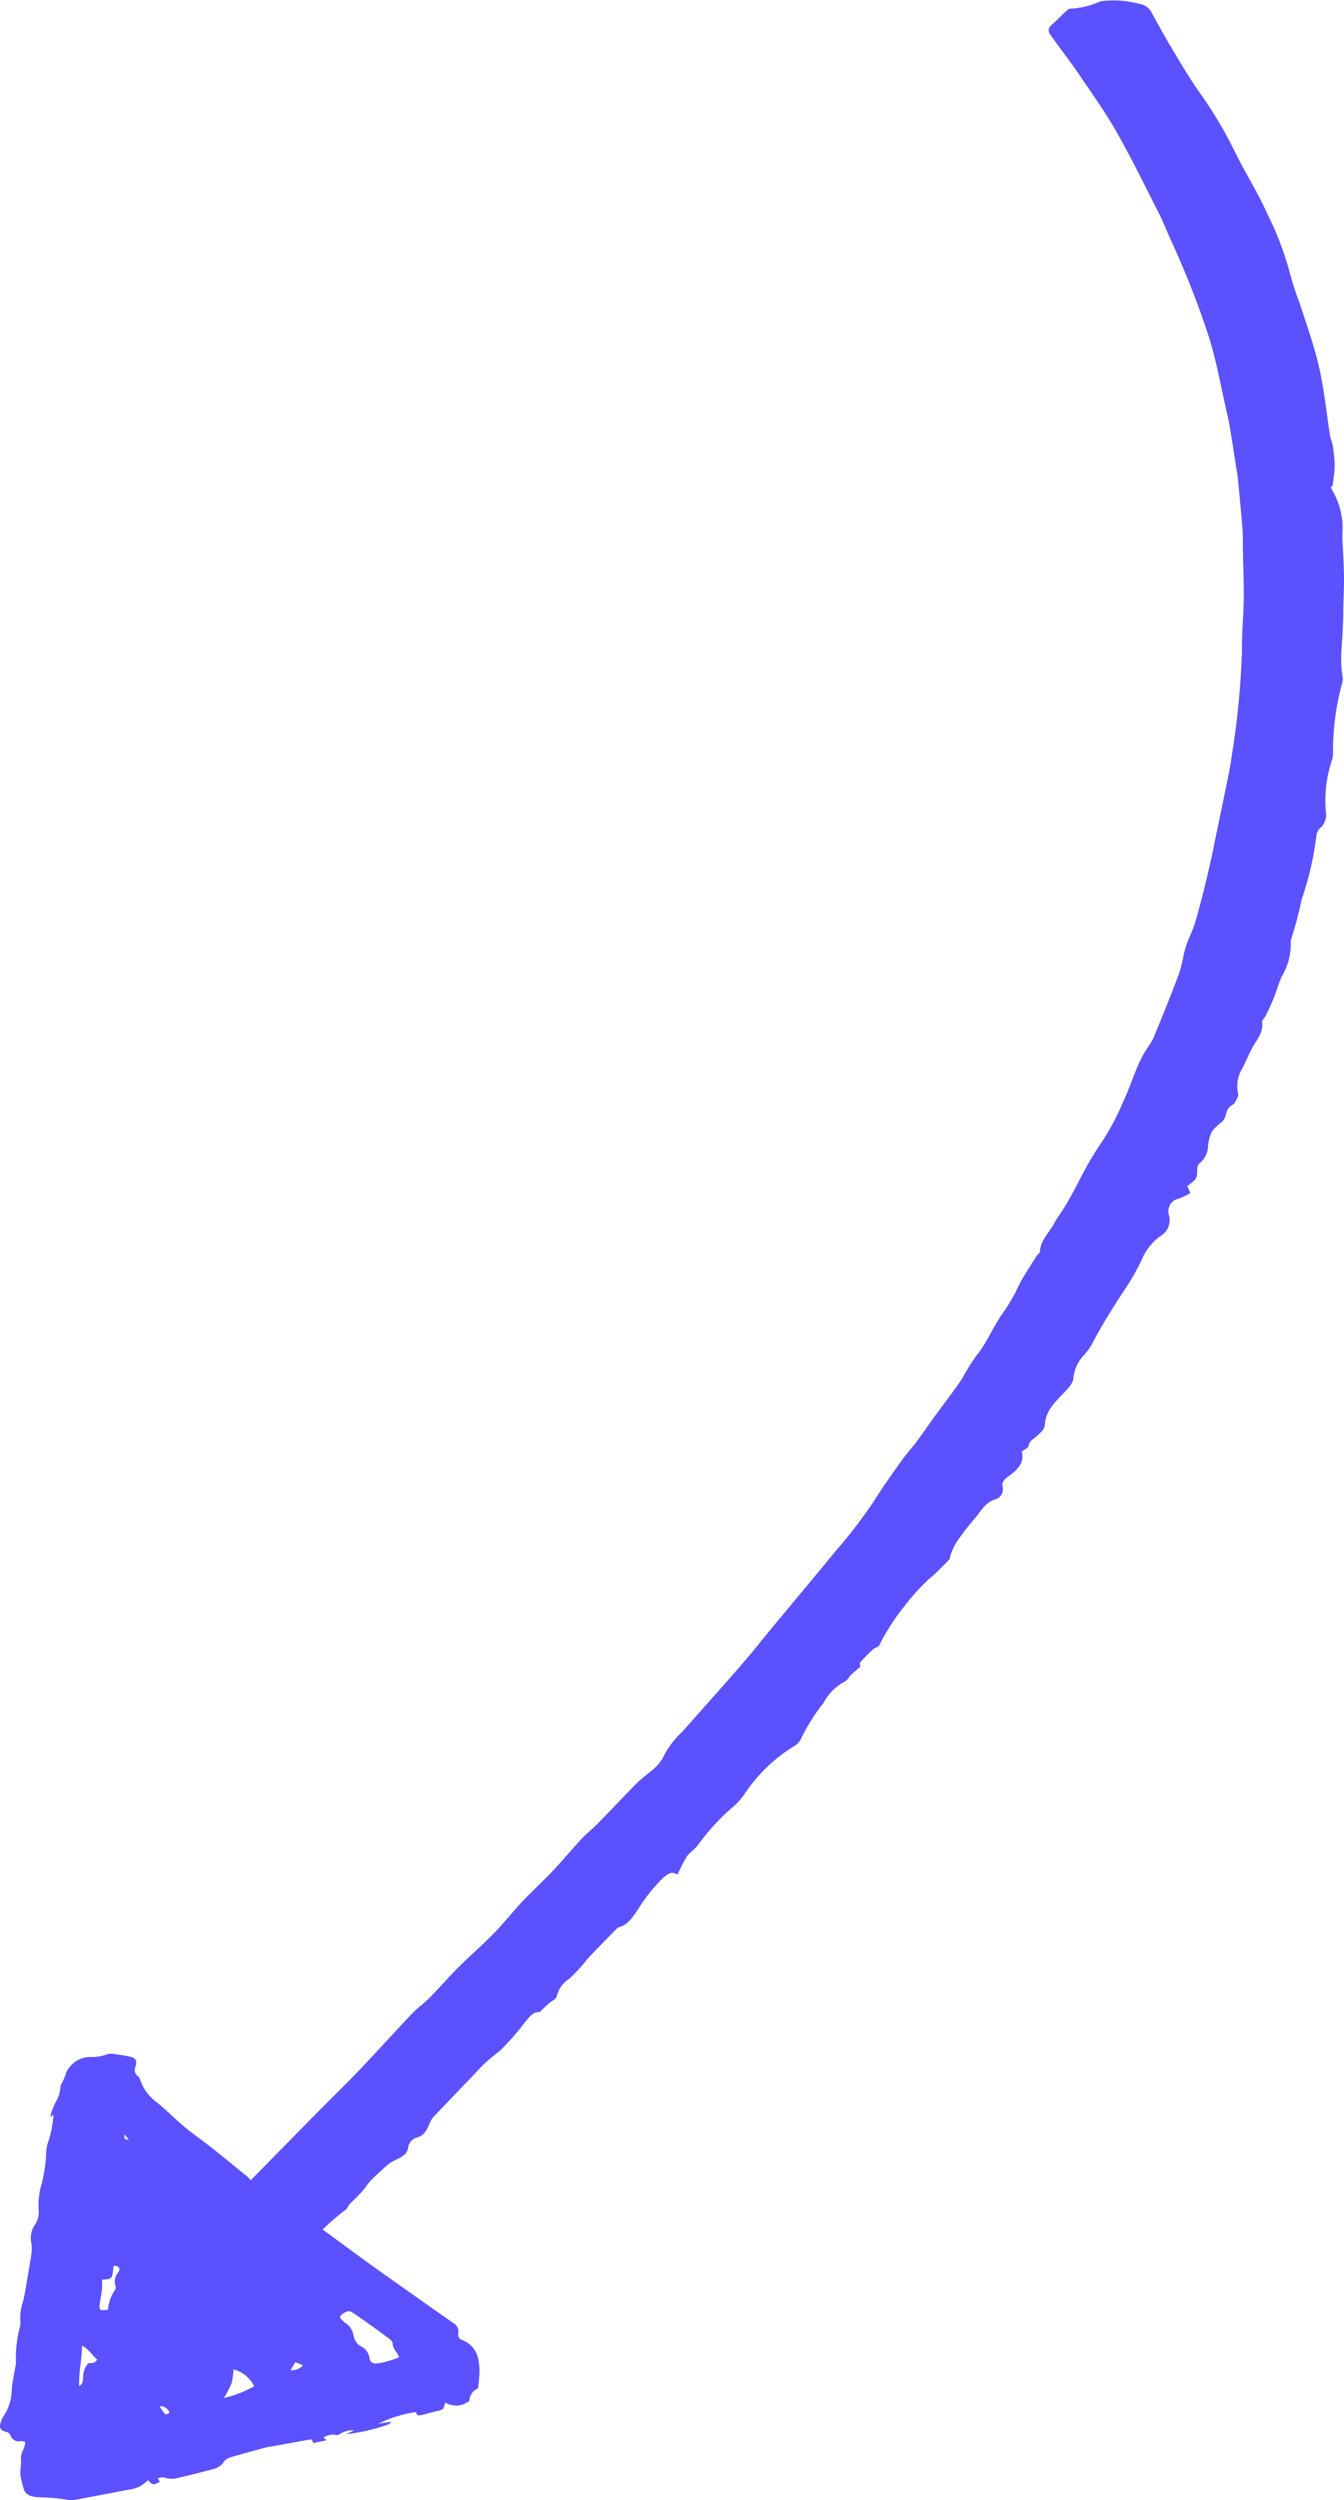 <svg id="Layer_1" data-name="Layer 1" xmlns="http://www.w3.org/2000/svg" width="92.23" height="171.566" viewBox="0 0 92.23 171.566"><defs><style>.cls-1{fill:#5c51ff;}</style></defs><path class="cls-1" d="M78.151.259a6.688,6.688,0,0,0-2.646-.166A5.394,5.394,0,0,1,73.436.594c-.092-.012-.215.118-.305.202-.302.279-.586.578-.896.847-.295.256-.361.454-.147.754.667.935,1.37,1.845,2.016,2.793.871,1.279,1.771,2.546,2.532,3.89,1.034,1.828,1.956,3.719,2.908,5.593.294.579.525,1.191.794,1.783a60.16,60.16,0,0,1,2.605,6.622c.568,1.777.86,3.6,1.285,5.4.12.51.198,1.031.284,1.55.114.69.215,1.381.323,2.072.035.222.082.442.104.665.111,1.143.228,2.286.317,3.431.043.547.028,1.099.039,1.649.021,1.074.067,2.149.054,3.223-.015,1.201-.135,2.402-.122,3.603a55.474,55.474,0,0,1-.72,7.311c-.087.718-.254,1.427-.397,2.138-.237,1.174-.484,2.346-.727,3.519-.086.414-.163.83-.256,1.242-.165.729-.327,1.459-.511,2.183-.203.799-.406,1.599-.651,2.386-.164.524-.435,1.013-.598,1.537-.184.595-.241,1.234-.457,1.815-.556,1.497-1.159,2.978-1.77,4.454a8.823,8.823,0,0,1-.556.887,10.181,10.181,0,0,0-.531,1.057c-.328.781-.598,1.589-.955,2.355a18.498,18.498,0,0,1-1.426,2.719,22.491,22.491,0,0,0-1.554,2.618q-.37.731-.772,1.445c-.194.344-.414.674-.626,1.009a5.665,5.665,0,0,0-.326.5c-.337.684-.987,1.21-1.032,2.047-.005.1-.162.185-.229.29-.347.549-.698,1.096-1.027,1.657-.188.319-.32.671-.504.993a13.003,13.003,0,0,1-.781,1.268c-.676.923-1.068,2.016-1.808,2.905a15.589,15.589,0,0,0-.979,1.573c-.258.399-.543.78-.823,1.164-.394.541-.799,1.075-1.192,1.617-.382.526-.745,1.066-1.134,1.586-.315.421-.677.807-.981,1.235-.68.956-1.361,1.907-1.985,2.906a33.932,33.932,0,0,1-2.601,3.374c-1.359,1.668-2.747,3.313-4.12,4.97-.783.945-1.542,1.911-2.346,2.838-1.325,1.528-2.682,3.029-4.017,4.549a5.99,5.99,0,0,0-1.198,1.51,2.982,2.982,0,0,1-.954,1.194c-.341.291-.705.558-1.019.875-.897.907-1.77,1.839-2.663,2.75-.348.355-.747.662-1.085,1.026-.665.715-1.287,1.47-1.958,2.179-.688.728-1.43,1.404-2.117,2.132-.668.708-1.268,1.481-1.948,2.177-.787.805-1.642,1.543-2.44,2.339-.671.669-1.29,1.39-1.955,2.065-.384.39-.842.71-1.219,1.107-1.222,1.287-2.41,2.607-3.635,3.891-.95.995-1.94,1.951-2.905,2.931q-2.059,2.088-4.109,4.185c-.386.393-.792.768-1.16,1.178-.87.968-1.734,1.942-2.579,2.933-.712.835-1.377,1.708-2.094,2.539-.422.489-.473.46-.942.019l-.111-.104c1.528,2.096,3.753,3.426,5.788,4.844-.176-.189-.336-.397-.507-.59.16-.198.249-.318.348-.429.948-1.061,1.907-2.113,2.845-3.184.542-.62,1.029-1.288,1.576-1.902a16.261,16.261,0,0,1,2.936-2.864c.115-.077.16-.253.258-.365.127-.144.278-.267.412-.406.186-.192.373-.384.546-.588.177-.208.317-.45.508-.642.368-.371.754-.725,1.147-1.07a2.53,2.53,0,0,1,.495-.308c.408-.216.859-.347.924-.947a.85.85,0,0,1,.515-.593c.587-.136.769-.564.963-1.028a1.463,1.463,0,0,1,.274-.438c1.115-1.175,2.245-2.336,3.353-3.518a12.242,12.242,0,0,1,1.125-.944,15.811,15.811,0,0,0,1.675-1.883c.34-.396.622-.874,1.094-.813.286-.267.465-.439.65-.605.183-.164.494-.293.538-.485a1.939,1.939,0,0,1,.862-1.207,10.414,10.414,0,0,0,1.252-1.375c.648-.688,1.315-1.358,1.976-2.034a.438.438,0,0,1,.18-.131c.591-.145.879-.626,1.209-1.065a11.544,11.544,0,0,1,1.849-2.344c.317-.252.565-.459.956-.188a10.932,10.932,0,0,1,.639-1.247c.205-.3.558-.499.766-.797a15.514,15.514,0,0,1,2.537-2.725,4.509,4.509,0,0,0,.678-.799,11.07,11.07,0,0,1,3.403-3.268,1.065,1.065,0,0,0,.45-.487,13.268,13.268,0,0,1,1.55-2.468,3.508,3.508,0,0,1,1.457-1.465c.184-.083.293-.322.451-.474.176-.171.369-.325.612-.537,0-.036-.064-.233.008-.317a10.098,10.098,0,0,1,.881-.885c.122-.112.365-.149.416-.275a14.873,14.873,0,0,1,1.763-2.73,14.154,14.154,0,0,1,1.438-1.615c.197-.21.438-.379.645-.58q.494-.477.967-.974c.044-.046.026-.146.054-.214a4.506,4.506,0,0,1,.377-.874,16.796,16.796,0,0,1,1.271-1.67c.437-.492.722-1.137,1.455-1.359a.708.708,0,0,0,.494-.835c-.073-.349.126-.54.392-.735.594-.434,1.135-.92.92-1.702.2-.157.452-.258.467-.386.039-.337.282-.432.486-.613.254-.226.613-.518.627-.796.059-1.19.959-1.796,1.619-2.577a1.373,1.373,0,0,0,.345-.614,2.626,2.626,0,0,1,.695-1.601,4.297,4.297,0,0,0,.716-1.05c.703-1.323,1.512-2.58,2.338-3.826a14.514,14.514,0,0,0,.937-1.701,3.944,3.944,0,0,1,1.265-1.618,1.247,1.247,0,0,0,.599-1.473.885.885,0,0,1,.702-1.111,5.816,5.816,0,0,0,.775-.375l-.208-.484c.166-.131.329-.244.474-.376.355-.324.065-.887.331-1.156a1.578,1.578,0,0,0,.613-1.135,2.785,2.785,0,0,1,.184-.875c.147-.412.523-.626.824-.914.28-.269.185-.827.605-1.075a.576.576,0,0,0,.229-.19c.099-.196.271-.432.229-.608a2.343,2.343,0,0,1,.284-1.745c.252-.474.449-.984.716-1.466.29-.525.749-1.011.638-1.71-.02-.128.179-.281.252-.435.201-.419.404-.838.577-1.269.184-.459.307-.942.505-1.394a4.295,4.295,0,0,0,.638-2.355.538.538,0,0,1,.044-.292,24.951,24.951,0,0,0,.699-2.662,21.172,21.172,0,0,0,1.03-4.491.768.768,0,0,1,.264-.431,1.206,1.206,0,0,0,.374-1.09,8.609,8.609,0,0,1,.417-3.556,1.231,1.231,0,0,0,.071-.363,17.67,17.67,0,0,1,.632-4.944.836.836,0,0,0,.029-.371A8.53,8.53,0,0,1,92.05,44.699c.059-.931.128-1.871.131-2.809.002-.774.059-1.549.047-2.323-.015-.941-.077-1.88-.117-2.82a5.143,5.143,0,0,0-.677-3.09,1.116,1.116,0,0,1-.109-.279l.117.006c.042-.325.091-.65.123-.976a4.238,4.238,0,0,0,.021-.672c-.024-.37-.056-.742-.117-1.107-.045-.27-.167-.528-.208-.799-.177-1.16-.313-2.327-.512-3.483a21.438,21.438,0,0,0-.535-2.331c-.318-1.096-.689-2.176-1.043-3.262a18.904,18.904,0,0,1-.628-1.915,21.159,21.159,0,0,0-1.554-4.122c-.654-1.483-1.54-2.862-2.256-4.321a28.555,28.555,0,0,0-2.37-3.985c-.667-.937-1.254-1.933-1.847-2.92C80,2.635,79.519,1.758,79.038.881A1.14,1.14,0,0,0,78.151.259Z"/><path class="cls-1" d="M17.006,149.385c-.839-.684-1.675-1.37-2.525-2.043-.612-.485-1.263-.93-1.861-1.429-.665-.555-1.256-1.185-1.942-1.717a3.107,3.107,0,0,1-1.057-1.48.486.486,0,0,0-.154-.25.505.505,0,0,1-.172-.638c.12-.42.052-.586-.343-.693-.383-.103-.804-.133-1.205-.203a.908.908,0,0,0-.429.047,3.053,3.053,0,0,1-1.094.17,1.726,1.726,0,0,0-1.016.3,1.864,1.864,0,0,0-.652.739,4.146,4.146,0,0,1-.352.832c-.065.084-.043.213-.071.322a2.182,2.182,0,0,1-.215.73,4.559,4.559,0,0,0-.475,1.194l.223-.163a7.108,7.108,0,0,1-.408,2.017,3.522,3.522,0,0,0-.098.886,11.4,11.4,0,0,1-.295,1.827,5.236,5.236,0,0,0-.218,1.768,1.533,1.533,0,0,1-.252,1.064,1.606,1.606,0,0,0-.238,1.282,3.377,3.377,0,0,1-.035.955c-.071.427-.142.854-.217,1.282-.103.585-.18,1.171-.328,1.756a3.29,3.29,0,0,0-.183,1.31,1.099,1.099,0,0,1-.025.42,7.875,7.875,0,0,0-.271,2.443,1.253,1.253,0,0,1-.041.284c-.086.519-.206,1.044-.25,1.557a3.364,3.364,0,0,1-.612,1.91.986.986,0,0,0-.098.234c-.187.454-.117.657.304.766a.408.408,0,0,1,.321.257.589.589,0,0,0,.687.388,1.097,1.097,0,0,1,.317.05,1.256,1.256,0,0,1-.107.491,1.315,1.315,0,0,0-.165.914,6.74,6.74,0,0,0-.062.821,8.188,8.188,0,0,0,.22.945c.1.446.445.565.916.624a14.857,14.857,0,0,1,2.158.185.894.894,0,0,0,.39.009q1.906-.351,3.813-.719a2.766,2.766,0,0,0,.708-.205,3.441,3.441,0,0,0,.555-.432c.322.347.376.354.82.09-.043-.065-.087-.129-.158-.236.19-.022.355-.087.445-.044a1.567,1.567,0,0,0,1.029.009c.763-.176,1.527-.364,2.289-.572a1.155,1.155,0,0,0,.788-.52.849.849,0,0,1,.438-.296c.843-.249,1.688-.474,2.533-.706.033-.009.067-.002.101-.008q1.317-.238,2.633-.477c.1-.018.226-.063.29-.03.074.038.093.149.14.237l.911-.189-.215-.191a1.24,1.24,0,0,1,.92-.164.325.325,0,0,0,.196-.066,1.551,1.551,0,0,1,.996-.257l-.552.259a13.011,13.011,0,0,0,2.863-.657,1.092,1.092,0,0,0,.2-.128l-.011-.069-.862.147a8.52,8.52,0,0,1,2.617-.812c-.003.207.139.261.353.208.339-.084.678-.175,1.017-.265a1.201,1.201,0,0,0,.44-.139c.096-.079.112-.25.19-.447a1.443,1.443,0,0,0,1.654-.131.898.898,0,0,1,.58-.839,7.404,7.404,0,0,0,.089-.836,3.829,3.829,0,0,0-.096-1.303,1.725,1.725,0,0,0-1.066-1.185c-.23-.067-.303-.234-.275-.488a.629.629,0,0,0-.253-.624q-.771-.534-1.537-1.073c-1.392-.983-2.788-1.962-4.171-2.955-1.194-.858-2.367-1.738-3.556-2.6-.388-.281-.805-.529-1.192-.811a1.317,1.317,0,0,1-.138-.118A10.679,10.679,0,0,1,17.006,149.385ZM6.063,162.159a1.403,1.403,0,0,0-.356.891,2.754,2.754,0,0,1-.046.422.567.567,0,0,1-.222.265c-.052-.879.176-1.786.193-2.782.511.274.697.695,1.041.953C6.479,162.229,6.247,162.129,6.063,162.159Zm5.482,3.462c-.073.03-.199.054-.229.019a5.754,5.754,0,0,1-.367-.526c.41-.018.51.204.669.349C11.636,165.479,11.581,165.606,11.545,165.62Zm-3.442-9.678a.951.951,0,0,0-.169.945.282.282,0,0,1-.023.222,2.779,2.779,0,0,0-.502,1.376c-.529.092-.614.044-.57-.333.04-.343.118-.692.156-1.034a6.715,6.715,0,0,0,.008-.69c.057-.006.104-.015.148-.016.441-.004.55-.094.596-.501.014-.124.024-.247.044-.371.004-.026.043-.054.065-.082C8.185,155.519,8.286,155.669,8.103,155.942Zm9.341,7.799a7.654,7.654,0,0,1-2.081.804,6.99,6.99,0,0,0,.522-.989,5.154,5.154,0,0,0,.139-.972A2.224,2.224,0,0,1,17.444,163.741ZM8.544,146.468l.297.356C8.576,146.846,8.491,146.714,8.544,146.468Zm11.395,16.175.327-.554.531.214A1.07,1.07,0,0,1,19.939,162.643Zm4.222-3.975c.332.214.652.442.972.669.427.303.859.602,1.271.921.211.163.531.326.542.557.018.382.304.568.439.929a5.406,5.406,0,0,1-1.577.441.414.414,0,0,1-.456-.403,1.045,1.045,0,0,0-.608-.79,1.054,1.054,0,0,1-.482-.734,1.26,1.26,0,0,0-.582-.871,1.082,1.082,0,0,1-.191-.175c-.092-.09-.227-.193-.084-.345a1.113,1.113,0,0,1,.446-.262A.406.406,0,0,1,24.161,158.668Z"/></svg>